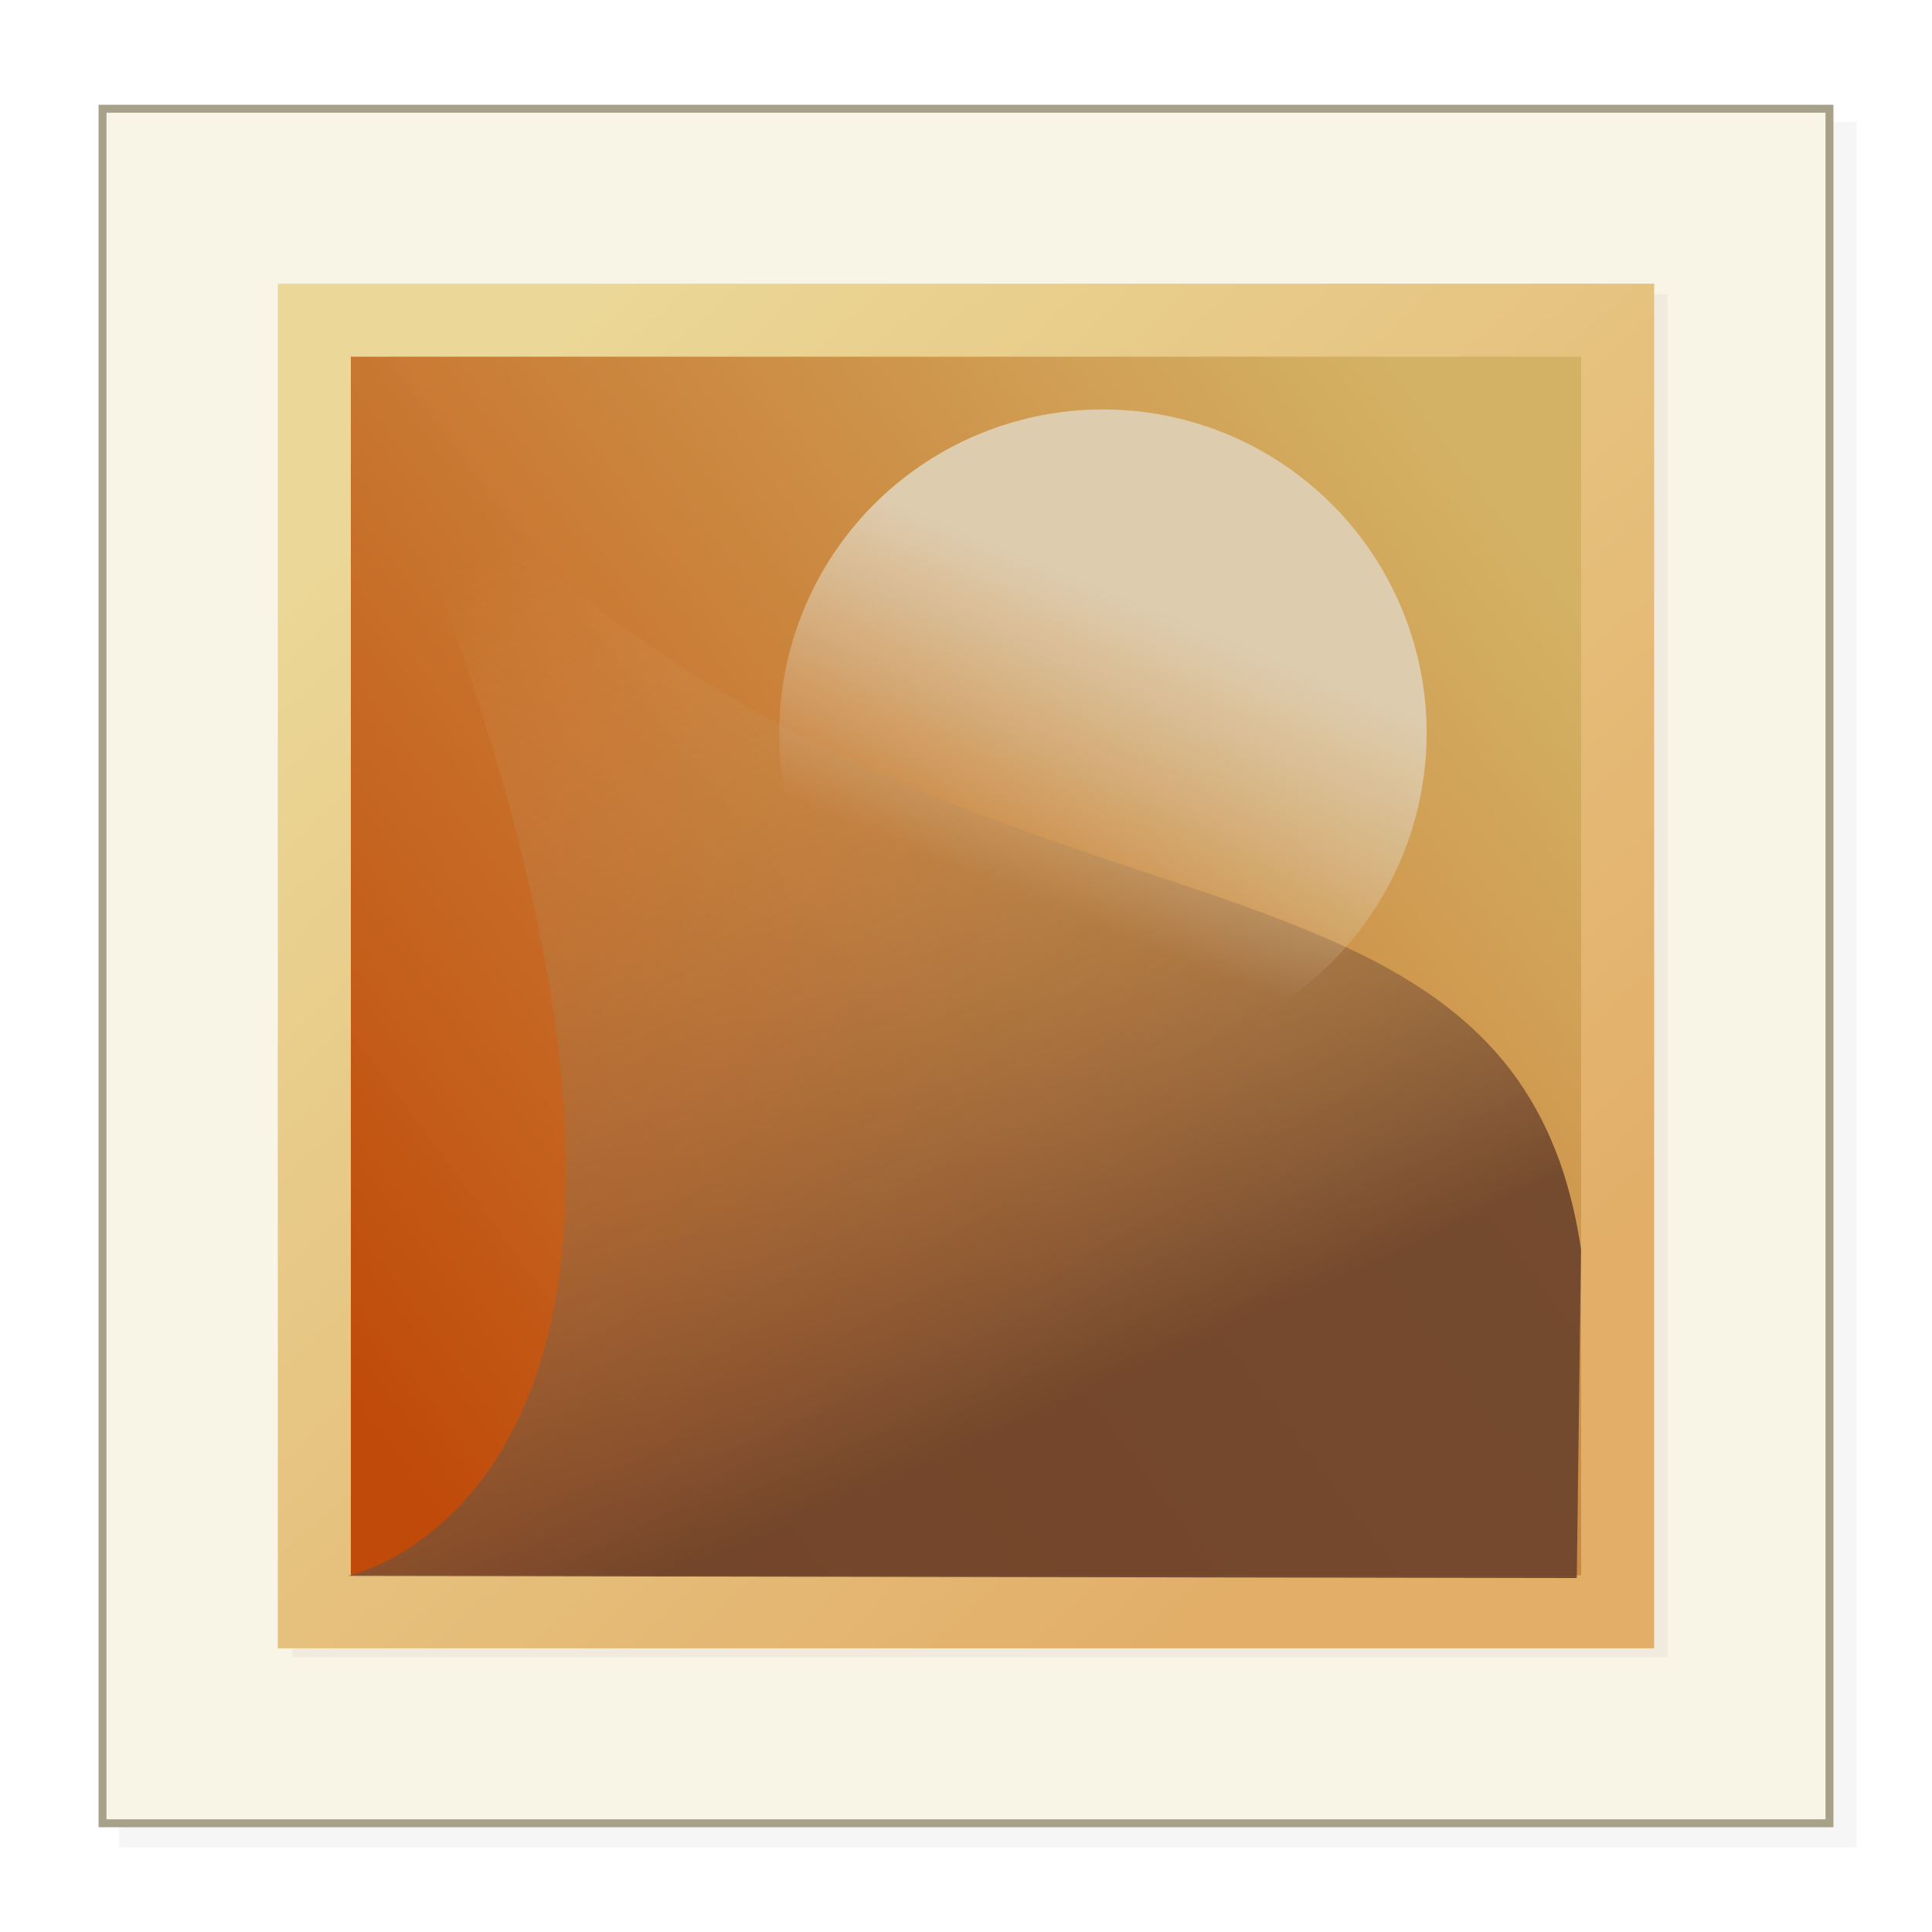 <?xml version="1.0" encoding="UTF-8" standalone="no"?>
<!-- Created with Inkscape (http://www.inkscape.org/) -->

<svg
   xmlns:dc="http://purl.org/dc/elements/1.1/"
   xmlns:cc="http://creativecommons.org/ns#"
   xmlns:rdf="http://www.w3.org/1999/02/22-rdf-syntax-ns#"
   xmlns:svg="http://www.w3.org/2000/svg"
   xmlns="http://www.w3.org/2000/svg"
   xmlns:xlink="http://www.w3.org/1999/xlink"
   xmlns:sodipodi="http://sodipodi.sourceforge.net/DTD/sodipodi-0.dtd"
   xmlns:inkscape="http://www.inkscape.org/namespaces/inkscape"
   width="121.822mm"
   height="121.822mm"
   viewBox="0 0 121.822 121.822"
   version="1.1"
   id="svg8"
   inkscape:version="0.92.4 (unknown)"
   sodipodi:docname="image.svg">
  <defs
     id="defs2">
    <linearGradient
       inkscape:collect="always"
       id="linearGradient899">
      <stop
         style="stop-color:#deccaf;stop-opacity:1;"
         offset="0"
         id="stop895" />
      <stop
         style="stop-color:#deccaf;stop-opacity:0;"
         offset="1"
         id="stop897" />
    </linearGradient>
    <linearGradient
       inkscape:collect="always"
       id="linearGradient879">
      <stop
         style="stop-color:#6c432c;stop-opacity:0.91"
         offset="0"
         id="stop875" />
      <stop
         style="stop-color:#e2ae68;stop-opacity:0;"
         offset="1"
         id="stop877" />
    </linearGradient>
    <linearGradient
       inkscape:collect="always"
       id="linearGradient869">
      <stop
         style="stop-color:#ebd898;stop-opacity:1;"
         offset="0"
         id="stop865" />
      <stop
         style="stop-color:#e2ae68;stop-opacity:1"
         offset="1"
         id="stop867" />
    </linearGradient>
    <linearGradient
       inkscape:collect="always"
       id="linearGradient861">
      <stop
         style="stop-color:#c04a09;stop-opacity:1"
         offset="0"
         id="stop857" />
      <stop
         style="stop-color:#d3b163;stop-opacity:0.987"
         offset="1"
         id="stop859" />
    </linearGradient>
    <linearGradient
       inkscape:collect="always"
       id="linearGradient6828">
      <stop
         style="stop-color:#ababab;stop-opacity:1;"
         offset="0"
         id="stop6824" />
      <stop
         style="stop-color:#e3e3e3;stop-opacity:1"
         offset="1"
         id="stop6826" />
    </linearGradient>
    <radialGradient
       inkscape:collect="always"
       xlink:href="#linearGradient6828"
       id="radialGradient6830-5"
       cx="378.667"
       cy="647.626"
       fx="378.667"
       fy="647.626"
       r="201.237"
       gradientUnits="userSpaceOnUse"
       gradientTransform="translate(-177.43,-446.389)" />
    <linearGradient
       inkscape:collect="always"
       xlink:href="#linearGradient861"
       id="linearGradient863"
       x1="70.695"
       y1="181.909"
       x2="144.116"
       y2="127.118"
       gradientUnits="userSpaceOnUse" />
    <linearGradient
       inkscape:collect="always"
       xlink:href="#linearGradient869"
       id="linearGradient871"
       x1="62.677"
       y1="121.506"
       x2="124.338"
       y2="187.254"
       gradientUnits="userSpaceOnUse" />
    <linearGradient
       inkscape:collect="always"
       xlink:href="#linearGradient879"
       id="linearGradient881"
       x1="107.294"
       y1="179.949"
       x2="133.49"
       y2="121.417"
       gradientUnits="userSpaceOnUse"
       gradientTransform="matrix(-1,0,0,1,209.785,0)" />
    <linearGradient
       inkscape:collect="always"
       xlink:href="#linearGradient899"
       id="linearGradient901"
       x1="106.077"
       y1="122.855"
       x2="98.517"
       y2="141.375"
       gradientUnits="userSpaceOnUse"
       gradientTransform="translate(-3.024,-2.646)" />
    <filter
       inkscape:collect="always"
       style="color-interpolation-filters:sRGB"
       id="filter1104"
       x="-0.031"
       width="1.062"
       y="-0.031"
       height="1.063">
      <feGaussianBlur
         inkscape:collect="always"
         stdDeviation="1.122"
         id="feGaussianBlur1106" />
    </filter>
    <filter
       inkscape:collect="always"
       style="color-interpolation-filters:sRGB"
       id="filter1178"
       x="-0.02"
       width="1.041"
       y="-0.02"
       height="1.041">
      <feGaussianBlur
         inkscape:collect="always"
         stdDeviation="0.928"
         id="feGaussianBlur1180" />
    </filter>
  </defs>
  <sodipodi:namedview
     id="base"
     pagecolor="#ffffff"
     bordercolor="#666666"
     borderopacity="1.0"
     inkscape:pageopacity="0.0"
     inkscape:pageshadow="2"
     inkscape:zoom="0.98994949"
     inkscape:cx="165.86629"
     inkscape:cy="92.805113"
     inkscape:document-units="mm"
     inkscape:current-layer="layer1"
     showgrid="false"
     inkscape:window-width="1855"
     inkscape:window-height="1056"
     inkscape:window-x="65"
     inkscape:window-y="24"
     inkscape:window-maximized="1"
     inkscape:snap-global="false"
     fit-margin-top="0"
     fit-margin-left="0"
     fit-margin-right="0"
     fit-margin-bottom="0" />
  <g
     inkscape:label="Calque 1"
     inkscape:groupmode="layer"
     id="layer1"
     transform="translate(-44.089,-87.589)">
    <rect
       style="color:#000000;clip-rule:nonzero;display:inline;overflow:visible;visibility:visible;opacity:0.197;isolation:auto;mix-blend-mode:normal;color-interpolation:sRGB;color-interpolation-filters:linearRGB;solid-color:#000000;solid-opacity:1;vector-effect:none;fill:#32261f;fill-opacity:1;fill-rule:nonzero;stroke:none;stroke-width:0.499;stroke-linecap:butt;stroke-linejoin:miter;stroke-miterlimit:4;stroke-dasharray:none;stroke-dashoffset:0;stroke-opacity:1;paint-order:markers fill stroke;color-rendering:auto;image-rendering:auto;shape-rendering:auto;text-rendering:auto;enable-background:accumulate;filter:url(#filter1178)"
       id="rect1108"
       width="109.581"
       height="108.781"
       x="51.572"
       y="95.287" />
    <rect
       style="color:#000000;clip-rule:nonzero;display:inline;overflow:visible;visibility:visible;opacity:1;isolation:auto;mix-blend-mode:normal;color-interpolation:sRGB;color-interpolation-filters:linearRGB;solid-color:#000000;solid-opacity:1;vector-effect:none;fill:#f8f4e6;fill-opacity:1;fill-rule:nonzero;stroke:#a8a189;stroke-width:0.5;stroke-linecap:butt;stroke-linejoin:miter;stroke-miterlimit:4;stroke-dasharray:none;stroke-dashoffset:0;stroke-opacity:1;paint-order:markers fill stroke;color-rendering:auto;image-rendering:auto;shape-rendering:auto;text-rendering:auto;enable-background:accumulate"
       id="rect853"
       width="108.893"
       height="108.11"
       x="50.553"
       y="94.445" />
    <rect
       style="color:#000000;clip-rule:nonzero;display:inline;overflow:visible;visibility:visible;opacity:0.197;isolation:auto;mix-blend-mode:normal;color-interpolation:sRGB;color-interpolation-filters:linearRGB;solid-color:#000000;solid-opacity:1;vector-effect:none;fill:#32261f;fill-opacity:1;fill-rule:nonzero;stroke:none;stroke-width:4.858;stroke-linecap:butt;stroke-linejoin:miter;stroke-miterlimit:4;stroke-dasharray:none;stroke-dashoffset:0;stroke-opacity:1;paint-order:markers fill stroke;filter:url(#filter1104);color-rendering:auto;image-rendering:auto;shape-rendering:auto;text-rendering:auto;enable-background:accumulate"
       id="rect855-6"
       width="86.726"
       height="85.947"
       x="62.521"
       y="106.134" />
    <rect
       style="color:#000000;clip-rule:nonzero;display:inline;overflow:visible;visibility:visible;opacity:1;isolation:auto;mix-blend-mode:normal;color-interpolation:sRGB;color-interpolation-filters:linearRGB;solid-color:#000000;solid-opacity:1;vector-effect:none;fill:url(#linearGradient863);fill-opacity:1;fill-rule:nonzero;stroke:url(#linearGradient871);stroke-width:4.603;stroke-linecap:butt;stroke-linejoin:miter;stroke-miterlimit:4;stroke-dasharray:none;stroke-dashoffset:0;stroke-opacity:1;paint-order:markers fill stroke;color-rendering:auto;image-rendering:auto;shape-rendering:auto;text-rendering:auto;enable-background:accumulate"
       id="rect855"
       width="82.181"
       height="81.443"
       x="63.909"
       y="107.778" />
    <path
       style="fill:url(#linearGradient881);fill-opacity:1;fill-rule:evenodd;stroke:none;stroke-width:0.265px;stroke-linecap:butt;stroke-linejoin:miter;stroke-opacity:1"
       d="m 143.513,187.094 0.267,-20.713 c -4.536,-30.994 -44.136,-14.282 -77.775,-55.859 30.994,70.115 0,76.439 0,76.439 z"
       id="path873"
       inkscape:connector-curvature="0"
       sodipodi:nodetypes="ccccc" />
    <circle
       style="color:#000000;clip-rule:nonzero;display:inline;overflow:visible;visibility:visible;opacity:1;isolation:auto;mix-blend-mode:normal;color-interpolation:sRGB;color-interpolation-filters:linearRGB;solid-color:#000000;solid-opacity:1;vector-effect:none;fill:url(#linearGradient901);fill-opacity:1;fill-rule:nonzero;stroke:none;stroke-width:2;stroke-linecap:butt;stroke-linejoin:miter;stroke-miterlimit:4;stroke-dasharray:none;stroke-dashoffset:0;stroke-opacity:1;paint-order:markers fill stroke;color-rendering:auto;image-rendering:auto;shape-rendering:auto;text-rendering:auto;enable-background:accumulate"
       id="path893"
       cx="113.636"
       cy="133.816"
       r="20.411" />
  </g>
</svg>
